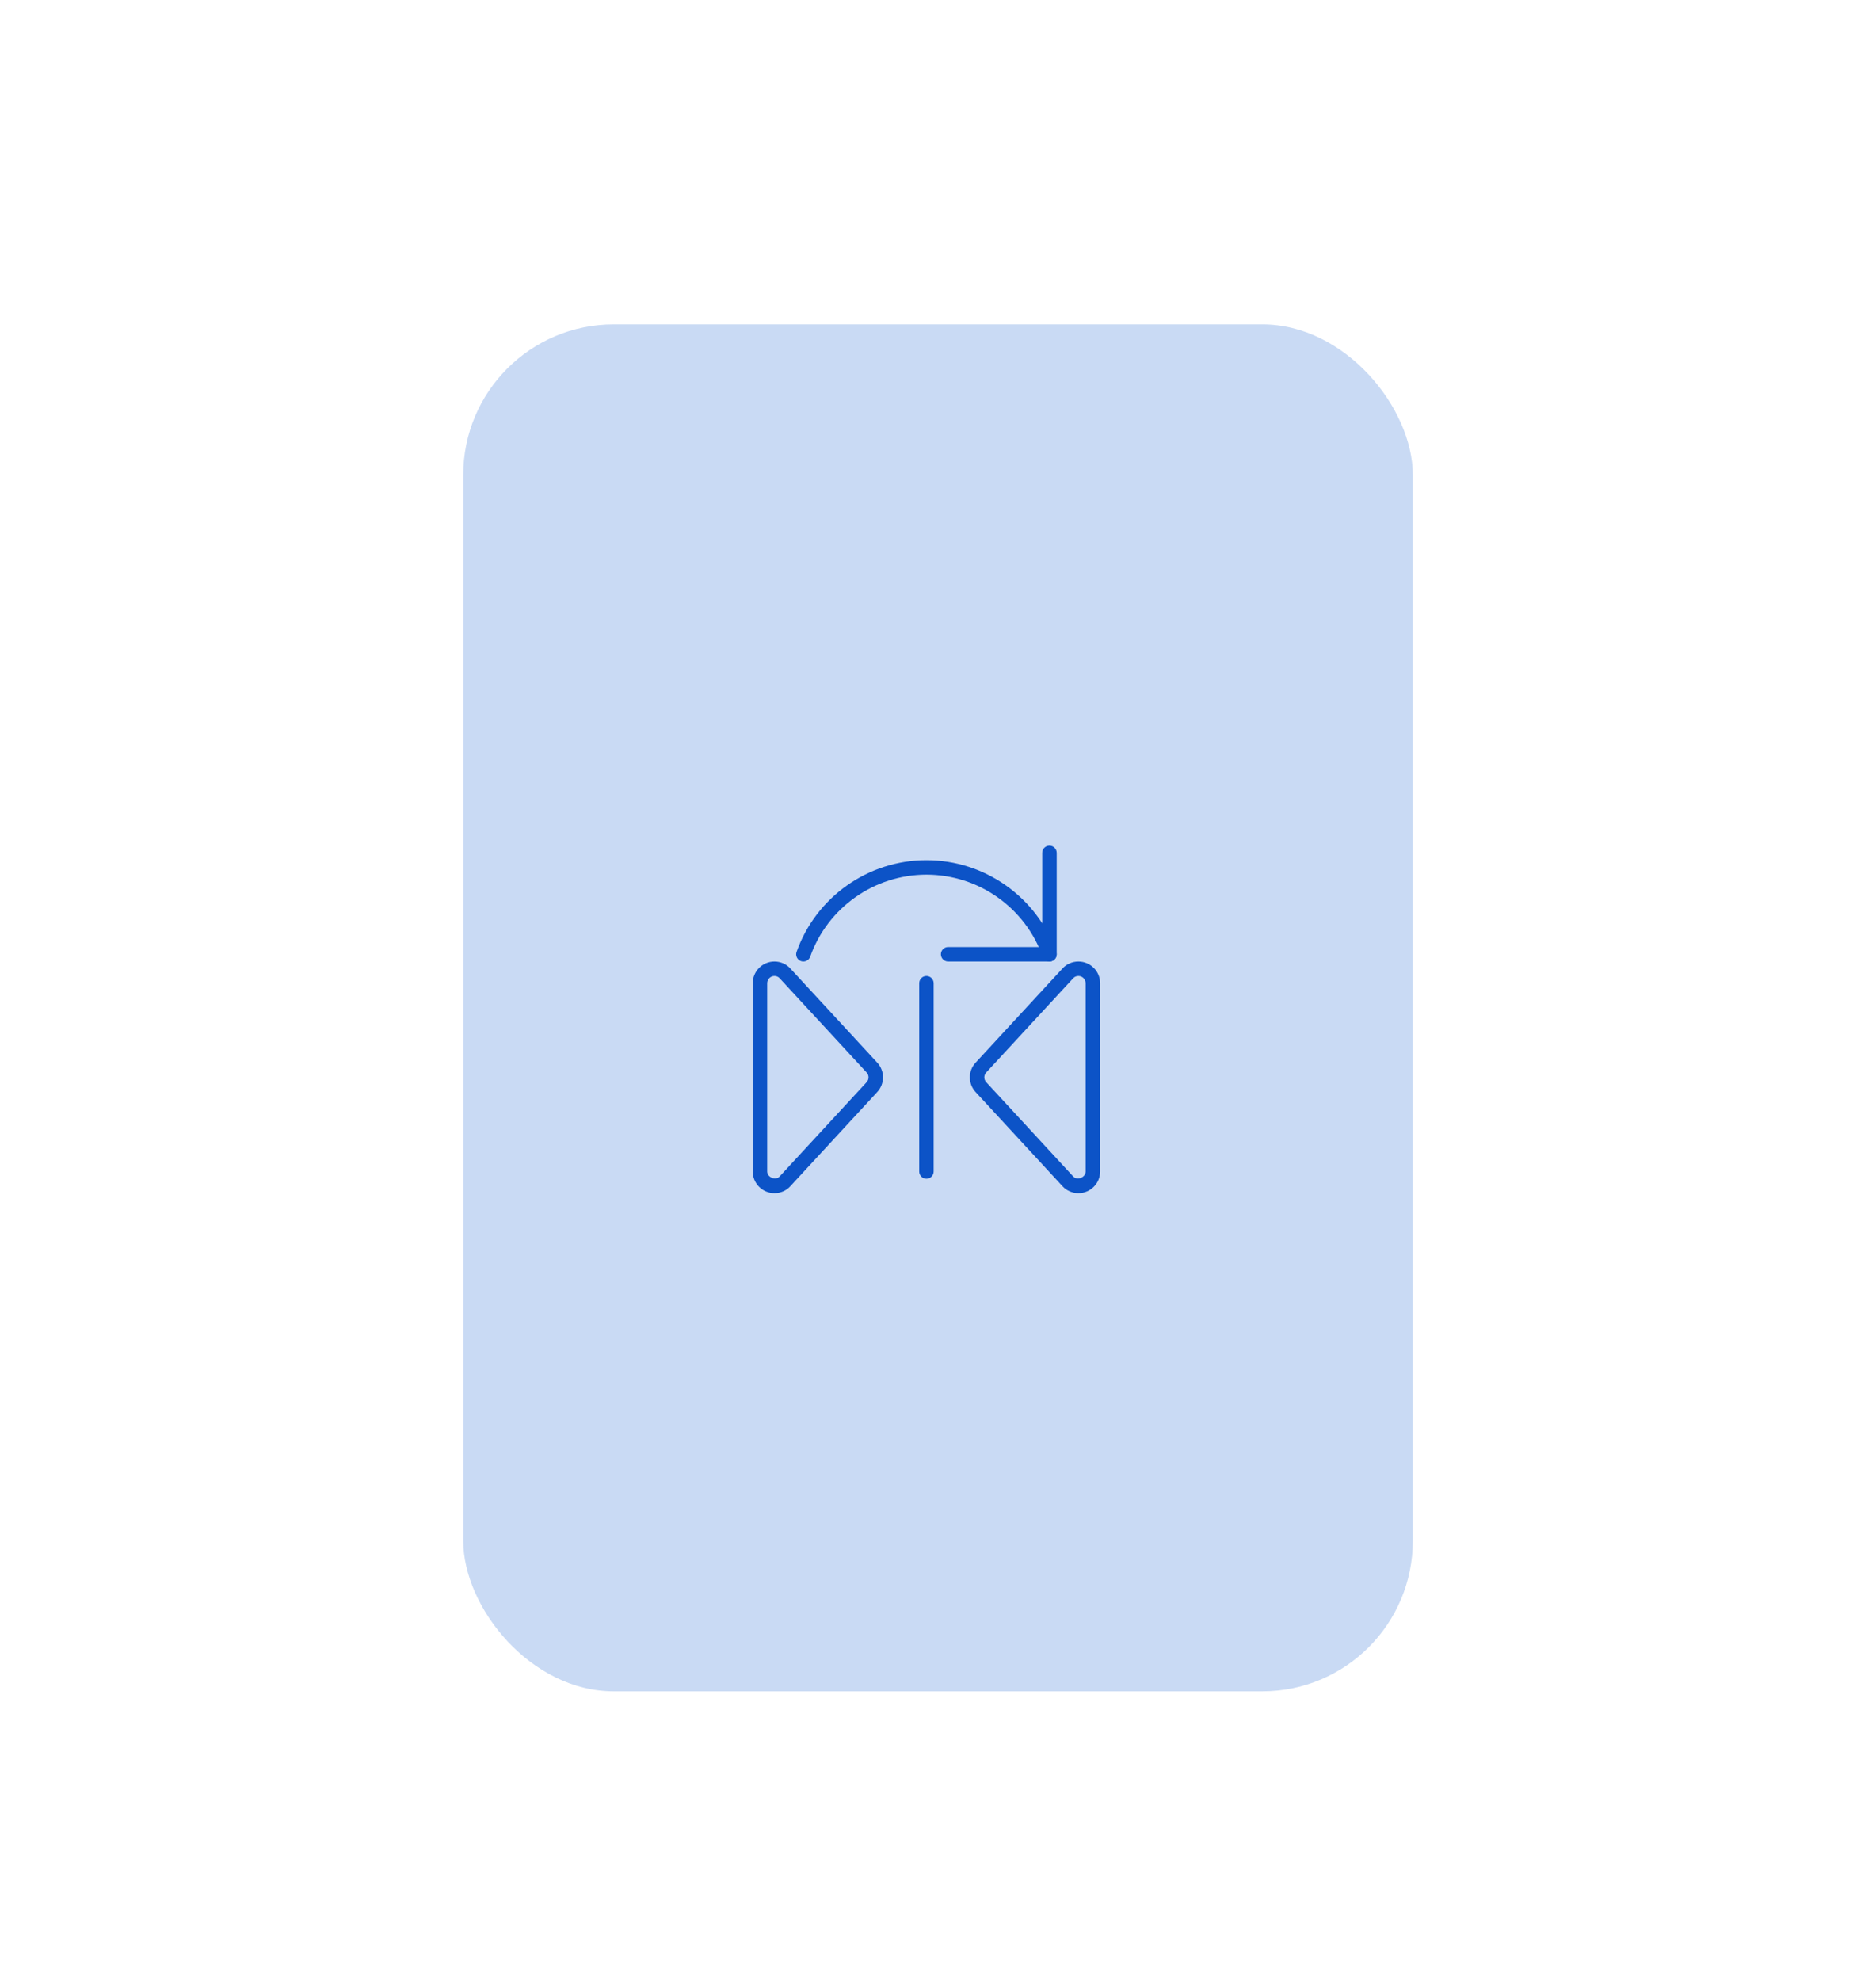 <svg width="54" height="57" viewBox="0 0 54 57" fill="none" xmlns="http://www.w3.org/2000/svg">
<g filter="url(#filter0_d)">
<g filter="url(#filter1_d)">
<rect x="13" y="5" width="28" height="42" rx="5.111" fill="white"/>
<rect x="13.167" y="5.167" width="27.667" height="41.667" rx="4.944" stroke="white" stroke-width="0.333"/>
</g>
<rect x="13.167" y="5.167" width="27.667" height="39.667" rx="4.5" fill="#C9DAF4" stroke="white" stroke-width="0.333"/>
<g clip-path="url(#clip0)">
<path d="M31.042 30.333C30.866 30.333 30.699 30.26 30.583 30.132L28.084 27.425C27.977 27.311 27.917 27.159 27.917 27C27.917 26.841 27.977 26.689 28.086 26.574L30.584 23.867C30.699 23.74 30.866 23.667 31.042 23.667C31.386 23.667 31.667 23.947 31.667 24.292V29.708C31.667 30.053 31.386 30.333 31.042 30.333ZM31.042 24.083C30.983 24.083 30.929 24.106 30.892 24.148L28.39 26.858C28.353 26.898 28.333 26.948 28.333 27C28.333 27.052 28.353 27.102 28.389 27.14L30.89 29.85C31.006 29.978 31.25 29.882 31.25 29.708V24.292C31.25 24.177 31.156 24.083 31.042 24.083Z" fill="#0C53C7"/>
<path d="M22.292 30.333C21.947 30.333 21.667 30.053 21.667 29.708V24.292C21.667 23.947 21.947 23.667 22.292 23.667C22.468 23.667 22.635 23.74 22.751 23.869L25.249 26.575C25.356 26.689 25.417 26.84 25.417 27C25.417 27.16 25.356 27.311 25.247 27.427L22.749 30.133C22.635 30.26 22.468 30.333 22.292 30.333ZM22.292 24.083C22.177 24.083 22.083 24.177 22.083 24.292V29.708C22.083 29.882 22.331 29.975 22.441 29.852L24.943 27.142C24.98 27.102 25 27.052 25 27C25 26.948 24.98 26.898 24.945 26.86L22.443 24.15C22.404 24.106 22.351 24.083 22.292 24.083Z" fill="#0C53C7"/>
<path d="M26.667 29.917C26.552 29.917 26.459 29.823 26.459 29.708V24.292C26.459 24.177 26.552 24.083 26.667 24.083C26.782 24.083 26.875 24.177 26.875 24.292V29.708C26.875 29.823 26.782 29.917 26.667 29.917Z" fill="#0C53C7"/>
<path d="M30.208 23.667H27.292C27.177 23.667 27.083 23.573 27.083 23.458C27.083 23.343 27.177 23.25 27.292 23.25H30V20.542C30 20.427 30.093 20.333 30.208 20.333C30.323 20.333 30.417 20.427 30.417 20.542V23.458C30.417 23.573 30.323 23.667 30.208 23.667Z" fill="#0C53C7"/>
<path d="M30.208 23.667C30.122 23.667 30.043 23.613 30.012 23.528C29.51 22.115 28.166 21.167 26.667 21.167C25.168 21.167 23.823 22.115 23.321 23.528C23.283 23.636 23.163 23.693 23.055 23.655C22.947 23.616 22.89 23.497 22.929 23.389C23.49 21.81 24.992 20.75 26.667 20.75C28.342 20.75 29.844 21.81 30.405 23.389C30.443 23.497 30.387 23.616 30.278 23.655C30.255 23.663 30.232 23.667 30.208 23.667Z" fill="#0C53C7"/>
</g>
</g>
<defs>
<filter id="filter0_d" x="9" y="5" width="36" height="50" filterUnits="userSpaceOnUse" color-interpolation-filters="sRGB">
<feFlood flood-opacity="0" result="BackgroundImageFix"/>
<feColorMatrix in="SourceAlpha" type="matrix" values="0 0 0 0 0 0 0 0 0 0 0 0 0 0 0 0 0 0 127 0"/>
<feOffset dy="4"/>
<feGaussianBlur stdDeviation="2"/>
<feColorMatrix type="matrix" values="0 0 0 0 0 0 0 0 0 0 0 0 0 0 0 0 0 0 0.25 0"/>
<feBlend mode="normal" in2="BackgroundImageFix" result="effect1_dropShadow"/>
<feBlend mode="normal" in="SourceGraphic" in2="effect1_dropShadow" result="shape"/>
</filter>
<filter id="filter1_d" x="13" y="5" width="38" height="52" filterUnits="userSpaceOnUse" color-interpolation-filters="sRGB">
<feFlood flood-opacity="0" result="BackgroundImageFix"/>
<feColorMatrix in="SourceAlpha" type="matrix" values="0 0 0 0 0 0 0 0 0 0 0 0 0 0 0 0 0 0 127 0"/>
<feOffset dx="5" dy="5"/>
<feGaussianBlur stdDeviation="2.5"/>
<feColorMatrix type="matrix" values="0 0 0 0 0 0 0 0 0 0 0 0 0 0 0 0 0 0 0.1 0"/>
<feBlend mode="normal" in2="BackgroundImageFix" result="effect1_dropShadow"/>
<feBlend mode="normal" in="SourceGraphic" in2="effect1_dropShadow" result="shape"/>
</filter>
<clipPath id="clip0">
<rect width="10" height="10" fill="white" transform="translate(21.667 20.333)"/>
</clipPath>
</defs>
</svg>
